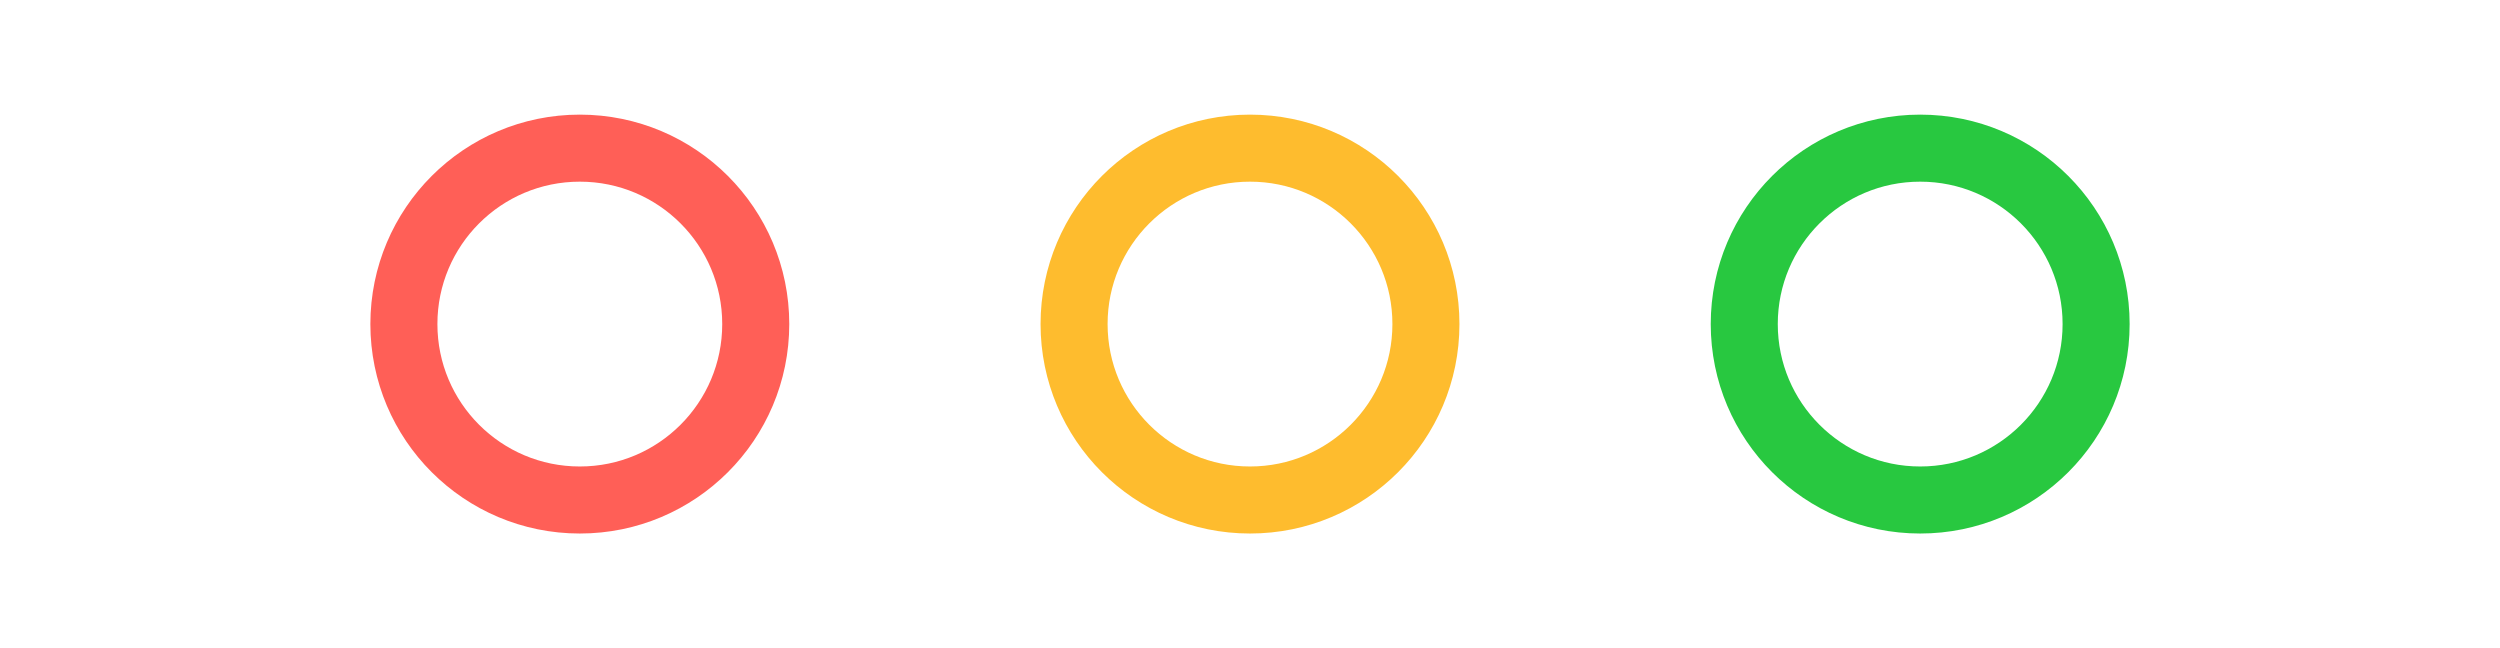 <svg   width="54"
                height="14" viewBox="0 0 38 14" fill="none" xmlns="http://www.w3.org/2000/svg">
<path d="M4.524 10.8C6.623 10.8 8.324 9.099 8.324 7C8.324 4.901 6.623 3.2 4.524 3.2C2.425 3.2 0.724 4.901 0.724 7C0.724 9.099 2.425 10.8 4.524 10.8Z" stroke="#FF5F57" stroke-width="1.448"/>
<path d="M19 10.8C21.099 10.8 22.8 9.099 22.8 7C22.8 4.901 21.099 3.2 19 3.2C16.901 3.2 15.2 4.901 15.2 7C15.2 9.099 16.901 10.8 19 10.8Z" stroke="#FEBC2E" stroke-width="1.448"/>
<path d="M33.476 10.8C35.575 10.8 37.276 9.099 37.276 7C37.276 4.901 35.575 3.2 33.476 3.2C31.378 3.2 29.676 4.901 29.676 7C29.676 9.099 31.378 10.8 33.476 10.8Z" stroke="#28C840" stroke-width="1.448"/>
</svg>
